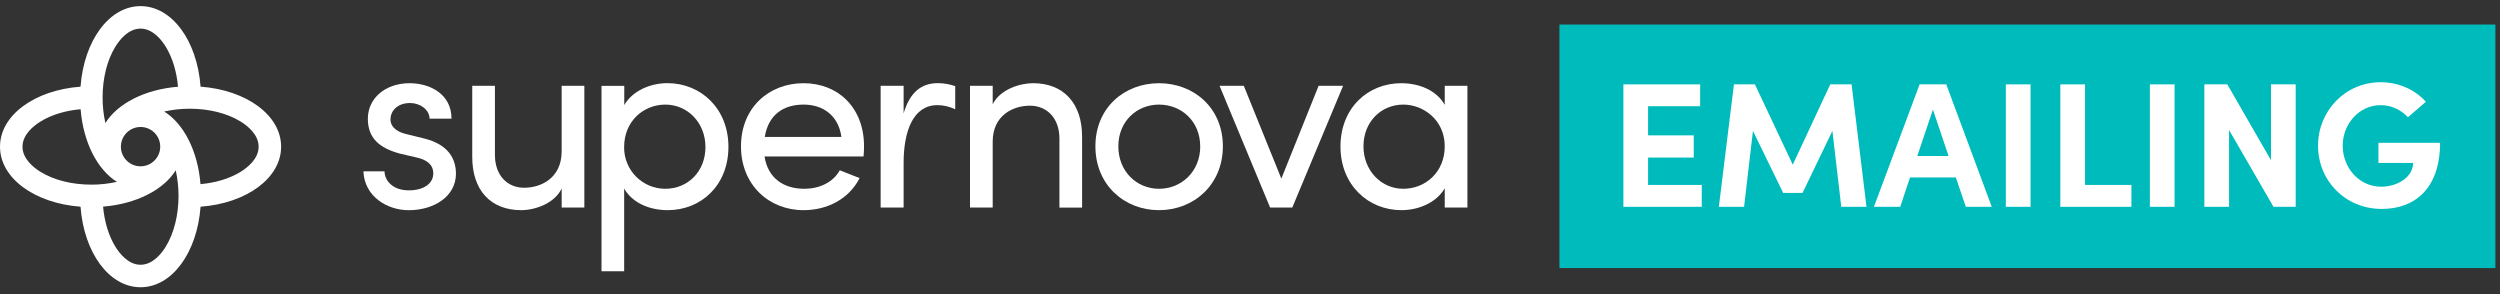 <svg width="204" height="24" viewBox="0 0 204 24" fill="none" xmlns="http://www.w3.org/2000/svg">
<rect x="0" y="0" width="204" height="24" fill="#333333" stroke="none"/>
<g clip-path="url(#clip0_1843_7133)">
<path d="M29.654 13.98H31.376C31.398 14.83 32.142 15.533 33.355 15.533C34.605 15.533 35.355 14.959 35.355 14.15C35.355 13.4 34.781 13.025 33.994 12.852L32.633 12.534C30.974 12.086 30.016 11.284 30.016 9.683C30.016 8.045 31.42 6.79 33.42 6.79C35.1 6.79 36.844 7.684 36.844 9.683H35.056C35.035 8.918 34.248 8.406 33.461 8.406C32.504 8.406 31.865 8.981 31.865 9.746C31.865 10.428 32.504 10.789 33.141 10.938L34.61 11.3C36.672 11.81 37.205 13.044 37.205 14.175C37.205 16.025 35.417 17.152 33.355 17.152C31.565 17.149 29.739 16.021 29.654 13.98Z" fill="white"/>
<path d="M47.682 7.003V16.936H45.833V15.384C45.236 16.618 43.641 17.149 42.535 17.149C40.046 17.149 38.515 15.533 38.535 12.746V7.003H40.386V12.64C40.386 14.299 41.386 15.32 42.769 15.32C44.151 15.32 45.81 14.533 45.831 12.385V7.003H47.682Z" fill="white"/>
<path d="M70.466 12.768H62.384C62.66 14.533 63.936 15.405 65.634 15.405C66.846 15.405 67.974 14.894 68.526 13.895L70.144 14.533C69.269 16.256 67.485 17.149 65.57 17.149C62.741 17.149 60.465 15.086 60.465 11.938C60.465 8.789 62.741 6.79 65.57 6.79C68.399 6.79 70.505 8.79 70.505 11.938C70.509 12.214 70.487 12.49 70.466 12.768ZM68.659 11.172C68.424 9.47 67.211 8.535 65.574 8.535C63.894 8.535 62.699 9.385 62.405 11.172H68.659Z" fill="white"/>
<path d="M77.946 8.918C77.495 8.7 77.001 8.584 76.5 8.578C74.521 8.578 73.735 10.682 73.735 13.299V16.936H71.86V7.003H73.735V9.253C74.245 7.509 75.203 6.785 76.521 6.785C77.007 6.786 77.488 6.868 77.946 7.028V8.918Z" fill="white"/>
<path d="M88.299 11.198V16.94H86.449V11.304C86.449 9.644 85.428 8.624 84.045 8.624C82.662 8.624 81.004 9.41 81.004 11.559V16.934H79.153V7H81.004V8.51C81.599 7.298 83.215 6.788 84.3 6.788C86.768 6.79 88.315 8.406 88.299 11.198Z" fill="white"/>
<path d="M89.385 11.938C89.385 8.79 91.746 6.79 94.575 6.79C97.404 6.79 99.786 8.79 99.786 11.938C99.786 15.085 97.404 17.149 94.575 17.149C91.746 17.149 89.385 15.086 89.385 11.938ZM97.936 11.938C97.936 9.896 96.404 8.535 94.575 8.535C92.766 8.535 91.256 9.896 91.256 11.938C91.256 14.001 92.766 15.405 94.575 15.405C96.404 15.405 97.94 14.001 97.94 11.938H97.936Z" fill="white"/>
<path d="M109.597 7.003L105.45 16.936H103.641L99.516 7.003H101.495L104.557 14.575L107.599 7.003H109.597Z" fill="white"/>
<path d="M119.741 7.003V16.936H117.891V15.363C117.233 16.511 115.785 17.149 114.36 17.149C111.638 17.149 109.383 15.086 109.383 11.959C109.383 8.811 111.616 6.79 114.339 6.79C115.829 6.79 117.233 7.385 117.891 8.555V7.003H119.741ZM117.891 11.938C117.891 9.789 116.148 8.535 114.509 8.535C112.701 8.535 111.259 9.939 111.259 11.938C111.259 13.916 112.705 15.405 114.509 15.405C116.296 15.405 117.891 14.065 117.891 11.938Z" fill="white"/>
<path d="M59.44 11.98C59.44 15.129 57.208 17.149 54.485 17.149C52.995 17.149 51.591 16.554 50.932 15.384V22.134H49.083V7.009H50.94V8.573C51.599 7.424 53.045 6.785 54.471 6.785C57.19 6.79 59.44 8.854 59.44 11.98ZM57.565 12.001C57.565 10.024 56.119 8.535 54.289 8.535C52.524 8.535 50.929 9.874 50.929 12.001C50.923 12.446 51.005 12.888 51.171 13.301C51.337 13.714 51.584 14.089 51.897 14.406C52.209 14.723 52.582 14.974 52.992 15.146C53.403 15.317 53.844 15.405 54.289 15.405C56.124 15.405 57.565 14.001 57.565 12.001Z" fill="white"/>
<path d="M6.571 16.867C6.853 20.617 8.901 23.439 11.469 23.439C14.036 23.439 16.086 20.616 16.367 16.867C20.117 16.586 22.939 14.536 22.939 11.97C22.939 9.404 20.116 7.352 16.367 7.071C16.086 3.321 14.036 0.5 11.469 0.5C8.901 0.5 6.853 3.322 6.571 7.072C2.821 7.354 0 9.404 0 11.971C0 14.539 2.822 16.586 6.571 16.867ZM13.526 20.126C13.188 20.679 12.469 21.604 11.469 21.604C10.469 21.604 9.751 20.679 9.412 20.126C8.867 19.24 8.523 18.102 8.412 16.861C11.123 16.641 13.339 15.495 14.339 13.9C14.492 14.584 14.569 15.283 14.568 15.984C14.565 17.562 14.196 19.034 13.526 20.126ZM9.864 11.97C9.863 11.652 9.957 11.341 10.133 11.076C10.309 10.812 10.559 10.605 10.853 10.483C11.146 10.361 11.47 10.329 11.781 10.39C12.093 10.452 12.38 10.605 12.605 10.829C12.83 11.054 12.983 11.34 13.045 11.652C13.107 11.964 13.076 12.287 12.954 12.581C12.832 12.874 12.626 13.126 12.362 13.302C12.098 13.479 11.787 13.573 11.469 13.572C11.043 13.572 10.636 13.404 10.335 13.103C10.034 12.803 9.864 12.395 9.864 11.97ZM19.626 9.912C20.177 10.251 21.104 10.97 21.104 11.97C21.104 12.97 20.177 13.687 19.626 14.026C18.739 14.571 17.602 14.916 16.361 15.026C16.141 12.316 14.995 10.1 13.4 9.1C14.084 8.946 14.783 8.87 15.484 8.871C17.065 8.872 18.534 9.242 19.626 9.912ZM9.412 3.812C9.751 3.261 10.469 2.335 11.469 2.335C12.469 2.335 13.188 3.261 13.526 3.812C14.07 4.7 14.416 5.836 14.526 7.077C11.816 7.297 9.599 8.444 8.6 10.039C8.446 9.355 8.369 8.656 8.371 7.955C8.373 6.376 8.741 4.905 9.412 3.812ZM3.312 9.912C4.199 9.369 5.336 9.022 6.577 8.912C6.798 11.622 7.944 13.84 9.539 14.839C8.855 14.993 8.156 15.069 7.455 15.067C5.876 15.067 4.405 14.699 3.312 14.027C2.76 13.689 1.835 12.971 1.835 11.971C1.835 10.971 2.76 10.251 3.315 9.912H3.312Z" fill="white"/>
<path d="M203.625 2H127.25V21.875H203.625V2Z" fill="#00BBBB"/>
<path d="M134.484 12.858H138.21V11.046H134.484V8.668H138.732V6.884H132.468V16.875H138.863V15.091H134.484V12.858Z" fill="white"/>
<path d="M151.089 6.884H149.349L146.29 13.438L143.201 6.884H141.49L140.258 16.875H142.317L143.042 10.684L145.507 15.744H147.087L149.523 10.684L150.248 16.875H152.307L151.089 6.884Z" fill="white"/>
<path d="M162.527 16.875L158.815 6.884H156.64L152.913 16.875H155.059L155.857 14.482H159.598L160.41 16.875H162.527ZM157.727 8.943L159.003 12.728H156.451L157.727 8.943Z" fill="white"/>
<path d="M165.692 16.875V6.884H163.677V16.875H165.692Z" fill="white"/>
<path d="M170.139 6.884H168.123V16.875H173.923V15.091H170.139V6.884Z" fill="white"/>
<path d="M177.445 16.875V6.884H175.43V16.875H177.445Z" fill="white"/>
<path d="M185.314 13.076L181.747 6.884H179.876V16.875H181.892V10.611L185.517 16.875H187.329V6.884H185.314V13.076Z" fill="white"/>
<path d="M194.356 17.049C197.068 17.049 199.112 15.352 199.112 11.655H194.081V13.293H196.908C196.908 14.454 195.618 15.236 194.313 15.236C192.486 15.236 191.166 13.671 191.166 11.887C191.166 10.104 192.515 8.581 194.255 8.581C195.125 8.581 195.922 8.958 196.488 9.567L197.952 8.305C197.082 7.334 195.763 6.71 194.255 6.71C191.384 6.71 189.151 9.045 189.151 11.887C189.151 14.714 191.34 17.049 194.356 17.049Z" fill="white"/>
</g>
<defs>
<clipPath id="clip0_1843_7133">
<rect width="203.625" height="23" fill="white" transform="translate(0 0.5)"/>
</clipPath>
</defs>
</svg>
